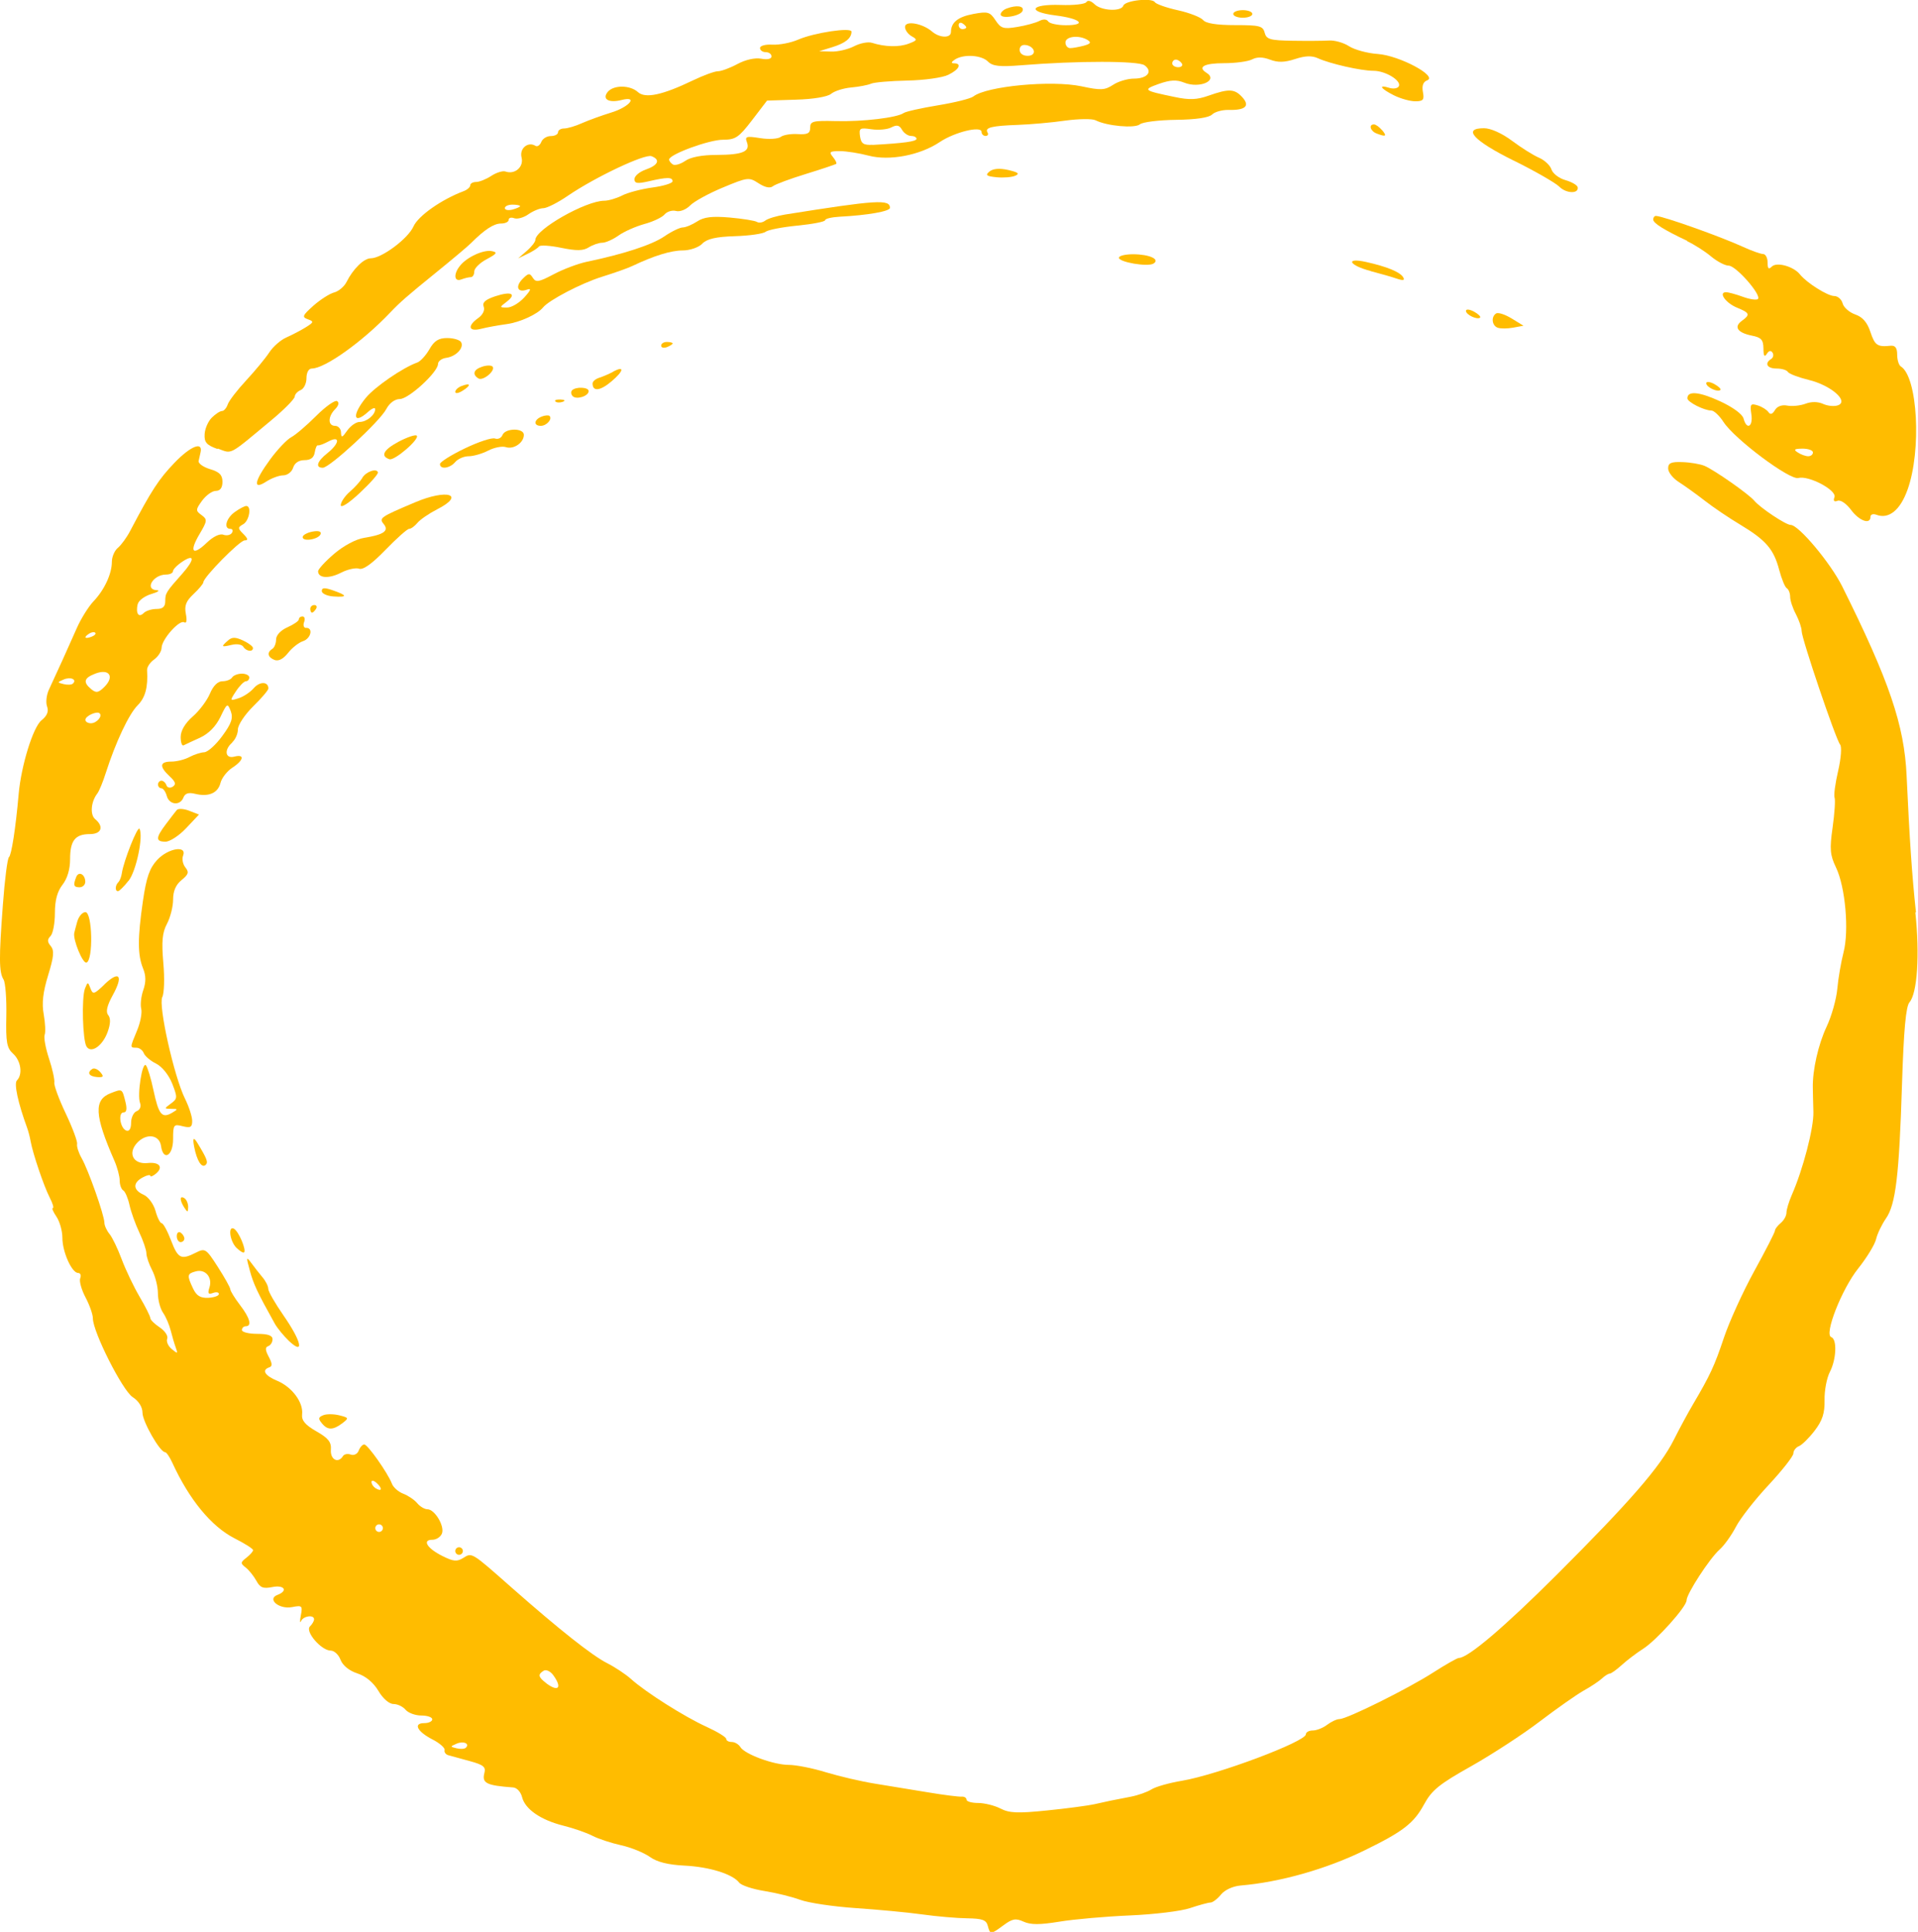 <?xml version="1.0" encoding="UTF-8"?><svg id="uuid-23c01e15-4dfd-4103-a1f6-2292a904fc70" xmlns="http://www.w3.org/2000/svg" viewBox="0 0 166.66 167.85"><defs><style>.uuid-2df211fa-936f-42ba-89ef-f2d7fd2684af{fill:#ffbc00;}</style></defs><g id="uuid-6edaddb0-42e3-4cb3-8407-e4a4c7dbe2b3"><g><path class="uuid-2df211fa-936f-42ba-89ef-f2d7fd2684af" d="M88.86,.93c.14-.42-.54-.51-1.39-.19-.29,.11-.52,.34-.52,.51,0,.44,1.76,.15,1.91-.32Z"/><path class="uuid-2df211fa-936f-42ba-89ef-f2d7fd2684af" d="M16.44,70.44c-.47-.18-.96-.21-1.08-.06-.12,.14-.54,.69-.94,1.22-.9,1.19-.91,1.53-.04,1.53,.38,0,1.19-.53,1.8-1.18l1.11-1.18-.86-.33Z"/><path class="uuid-2df211fa-936f-42ba-89ef-f2d7fd2684af" d="M7.51,83.64c.61-.2,.52-4.39-.09-4.39-.26,0-.58,.37-.71,.83-.13,.46-.24,.9-.26,.99-.11,.6,.74,2.67,1.06,2.56Z"/><path class="uuid-2df211fa-936f-42ba-89ef-f2d7fd2684af" d="M9.07,85.54c-.9,.86-1,.89-1.21,.33-.22-.58-.24-.58-.48,.03-.3,.81-.2,4.48,.14,5.03,.4,.64,1.41-.07,1.84-1.29,.25-.7,.26-1.18,.04-1.45-.23-.28-.1-.82,.41-1.75,.93-1.69,.56-2.15-.74-.91Z"/><path class="uuid-2df211fa-936f-42ba-89ef-f2d7fd2684af" d="M7.41,76.62c0-.64-.56-.96-.78-.44-.29,.72-.23,.91,.28,.91,.27,0,.5-.21,.5-.48Z"/><path class="uuid-2df211fa-936f-42ba-89ef-f2d7fd2684af" d="M26.6,54.56c-.2,0-.28-.22-.18-.5,.11-.27,.05-.5-.13-.5s-.32,.11-.32,.25-.45,.45-.99,.69c-.59,.26-.99,.69-.99,1.06,0,.34-.15,.71-.33,.82-.49,.3-.4,.73,.2,.96,.34,.13,.76-.09,1.17-.61,.35-.45,.93-.9,1.29-1.02,.69-.22,.92-1.16,.29-1.16Z"/><path class="uuid-2df211fa-936f-42ba-89ef-f2d7fd2684af" d="M8.04,92.86c-.51,.32-.32,.66,.39,.72,.56,.04,.62-.04,.29-.42-.22-.26-.53-.39-.69-.29Z"/><path class="uuid-2df211fa-936f-42ba-89ef-f2d7fd2684af" d="M20.17,64.5c.27-.23,.5-.73,.5-1.12,0-.39,.6-1.29,1.33-2.01,.73-.71,1.32-1.41,1.32-1.55,0-.61-.74-.63-1.26-.04-.31,.36-.91,.76-1.34,.89-.76,.24-.77,.23-.21-.62,.31-.47,.7-.86,.86-.86s.29-.15,.29-.33-.29-.33-.64-.33-.74,.15-.85,.33c-.11,.18-.49,.33-.84,.33-.41,0-.8,.39-1.09,1.08-.25,.59-.92,1.49-1.5,1.99-.66,.58-1.04,1.23-1.04,1.77,0,.47,.11,.8,.25,.73,.14-.07,.77-.37,1.42-.66,.76-.35,1.38-.98,1.78-1.8,.58-1.21,.62-1.24,.9-.51,.22,.6,.07,1.06-.73,2.15-.56,.77-1.26,1.4-1.57,1.42-.3,.01-.88,.2-1.28,.41-.4,.22-1.11,.4-1.57,.4-1.03,0-1.08,.42-.16,1.28,.52,.48,.58,.7,.27,.9-.24,.15-.48,.09-.55-.13-.07-.21-.27-.39-.43-.39s-.3,.15-.3,.33,.13,.33,.29,.33,.37,.3,.47,.66c.21,.79,1.17,.88,1.45,.14,.14-.36,.44-.46,1.01-.32,1.17,.29,1.99-.06,2.21-.95,.11-.43,.57-1.02,1.03-1.32,1-.65,1.09-1.2,.17-.96-.8,.21-.91-.61-.17-1.23Z"/><path class="uuid-2df211fa-936f-42ba-89ef-f2d7fd2684af" d="M11.17,76.53c.67-.84,1.3-3.88,.95-4.52-.16-.28-1.37,2.78-1.53,3.84-.04,.31-.18,.68-.31,.8-.28,.28-.3,.78-.03,.78,.11,0,.52-.4,.91-.9Z"/><path class="uuid-2df211fa-936f-42ba-89ef-f2d7fd2684af" d="M23.88,115.01c.22,.39,.78,1.07,1.24,1.51,1.35,1.26,1.08,.03-.48-2.22-.73-1.05-1.33-2.09-1.33-2.32,0-.23-.22-.67-.49-.99-.27-.32-.71-.88-.98-1.25-.45-.6-.46-.54-.13,.66,.32,1.18,.65,1.88,2.17,4.61Z"/><path class="uuid-2df211fa-936f-42ba-89ef-f2d7fd2684af" d="M20.13,56.03c.44-.11,.89-.04,1.01,.16,.25,.41,.85,.48,.84,.11,0-.14-.39-.43-.86-.65-.67-.31-.96-.31-1.31,0-.63,.55-.59,.6,.31,.38Z"/><path class="uuid-2df211fa-936f-42ba-89ef-f2d7fd2684af" d="M39.56,134.76c0,.18,.15,.33,.33,.33s.33-.15,.33-.33-.15-.33-.33-.33-.33,.15-.33,.33Z"/><path class="uuid-2df211fa-936f-42ba-89ef-f2d7fd2684af" d="M17.88,101.2c.22-.22,.11-.52-.73-1.9q-.5-.82-.28,.33c.24,1.24,.67,1.91,1.01,1.57Z"/><path class="uuid-2df211fa-936f-42ba-89ef-f2d7fd2684af" d="M27.96,123.66c.51,.61,.97,.61,1.78,0,.59-.45,.58-.48-.25-.69-.48-.12-1.11-.13-1.4-.01h0c-.43,.17-.46,.3-.12,.7Z"/><path class="uuid-2df211fa-936f-42ba-89ef-f2d7fd2684af" d="M16.35,104.87c0-.31-.14-.65-.33-.77-.42-.26-.42,.18,0,.83,.28,.43,.32,.42,.33-.06Z"/><path class="uuid-2df211fa-936f-42ba-89ef-f2d7fd2684af" d="M15.36,107.4c0,.28,.15,.52,.33,.52s.33-.14,.33-.31-.15-.4-.33-.52c-.18-.11-.33,.03-.33,.31Z"/><path class="uuid-2df211fa-936f-42ba-89ef-f2d7fd2684af" d="M20.36,106.77c-.57-.35-.41,1.04,.18,1.64,.3,.29,.6,.48,.67,.4,.21-.21-.46-1.79-.86-2.04Z"/><path class="uuid-2df211fa-936f-42ba-89ef-f2d7fd2684af" d="M18.92,38.97c1.29,.47,.87,.69,4.67-2.47,1.1-.91,2-1.83,2.02-2.04,.01-.21,.25-.46,.52-.57,.27-.11,.5-.57,.5-1.03,0-.49,.19-.84,.46-.84,1.14,0,4.42-2.34,6.83-4.88,.87-.91,1.44-1.41,3.98-3.47,1.37-1.11,2.73-2.25,3.03-2.55,1.18-1.18,1.98-1.7,2.61-1.7,.36,0,.66-.14,.66-.32s.22-.24,.48-.14c.27,.1,.82-.05,1.23-.34,.41-.29,1-.53,1.3-.53s1.28-.49,2.16-1.1c2.37-1.61,6.66-3.64,7.24-3.42,.79,.3,.59,.78-.49,1.16-.55,.19-.99,.56-.99,.83,0,.38,.25,.42,1.24,.19,1.6-.37,2.07-.37,2.07,0,0,.17-.78,.41-1.74,.54-.96,.13-2.14,.44-2.63,.69-.49,.25-1.2,.46-1.56,.46-1.6,0-5.99,2.49-5.99,3.4,0,.17-.33,.6-.75,.96l-.75,.65,.83-.4c.46-.22,.9-.51,.99-.64,.09-.13,.96-.08,1.92,.12,1.33,.27,1.91,.27,2.4-.04,.35-.22,.88-.4,1.17-.4s.93-.28,1.42-.63c.49-.35,1.5-.79,2.25-1,.75-.2,1.54-.58,1.75-.83,.21-.25,.66-.39,.99-.3,.34,.09,.88-.12,1.23-.48,.34-.35,1.62-1.05,2.85-1.56,2.14-.89,2.26-.91,3.09-.37,.55,.36,1,.46,1.25,.26,.21-.17,1.51-.65,2.88-1.07,1.37-.42,2.54-.82,2.62-.87,.07-.06-.06-.33-.29-.61-.36-.43-.27-.5,.61-.5,.57,0,1.69,.18,2.49,.39,1.81,.48,4.48-.03,6.19-1.18,1.28-.86,3.63-1.44,3.63-.88,0,.19,.16,.35,.35,.35s.27-.13,.17-.3c-.26-.43,.37-.58,2.63-.66,1.09-.04,2.94-.2,4.11-.37,1.17-.16,2.36-.18,2.65-.03,.98,.5,3.4,.72,3.85,.35,.24-.2,1.65-.37,3.14-.39,1.72-.02,2.86-.19,3.13-.46,.23-.23,.87-.41,1.41-.4,1.49,.04,1.91-.34,1.22-1.1-.67-.74-1.17-.76-2.93-.14-1.01,.36-1.67,.39-2.98,.11-2.7-.56-2.77-.62-1.35-1.13,1-.35,1.54-.38,2.21-.11,1.34,.54,3-.2,1.93-.86-.8-.5-.19-.83,1.51-.83,1.01,0,2.12-.15,2.46-.33,.42-.22,.92-.22,1.55,.02,.69,.26,1.26,.25,2.18-.05,.89-.29,1.46-.31,1.99-.07,1.05,.48,3.74,1.09,4.82,1.09s2.49,.89,2.2,1.36c-.11,.18-.49,.23-.83,.12-.99-.31-.75,.07,.41,.65,.58,.29,1.41,.52,1.86,.52,.69,0,.79-.13,.66-.81-.1-.54,.02-.88,.37-1.01,.95-.36-2.42-2.16-4.29-2.29-.9-.06-2.02-.37-2.49-.67-.47-.31-1.25-.53-1.74-.5-.49,.03-1.91,.04-3.16,.02-1.97-.03-2.29-.12-2.44-.7-.15-.59-.45-.66-2.58-.66-1.61,0-2.53-.15-2.77-.44-.2-.24-1.19-.63-2.19-.85-1-.22-1.9-.54-2-.7-.25-.41-2.59-.15-2.74,.3-.18,.54-1.93,.45-2.51-.13-.3-.29-.58-.37-.7-.18-.11,.18-1.11,.29-2.23,.25-2.65-.09-2.99,.59-.45,.91,2.18,.27,2.78,.85,.89,.85-.73,0-1.42-.15-1.53-.33-.13-.2-.42-.22-.77-.04-.31,.16-1.17,.4-1.92,.52-1.2,.2-1.42,.13-1.89-.58-.48-.73-.67-.78-1.91-.55-1.35,.25-1.95,.73-1.96,1.57,0,.55-.98,.53-1.64-.04-.84-.72-2.35-.98-2.35-.4,0,.27,.26,.63,.58,.81,.52,.29,.49,.36-.26,.64-.84,.32-2.05,.29-3.19-.07-.34-.11-1.04,.03-1.56,.3-.52,.27-1.42,.48-1.99,.46l-1.04-.03,1.16-.36c1.13-.35,1.64-.77,1.65-1.34,0-.4-3.25,.09-4.63,.69-.64,.28-1.64,.47-2.24,.44-.59-.04-1.08,.09-1.08,.29s.22,.36,.5,.36,.5,.17,.5,.37c0,.22-.36,.3-.89,.2-.54-.1-1.36,.08-2.07,.46-.65,.35-1.41,.63-1.7,.63s-1.26,.36-2.16,.79c-2.66,1.28-4.15,1.6-4.79,1.02-.68-.62-2.11-.63-2.62-.02-.52,.63,.08,.99,1.19,.71,1.5-.38,.69,.61-.9,1.09-.81,.25-1.94,.66-2.51,.91-.57,.26-1.28,.47-1.57,.47s-.53,.15-.53,.33-.28,.33-.63,.33-.72,.23-.83,.52c-.11,.28-.34,.43-.5,.33-.65-.4-1.41,.22-1.21,1.01,.21,.82-.58,1.51-1.4,1.22-.23-.08-.79,.09-1.23,.38-.44,.29-1.04,.53-1.32,.53s-.51,.13-.51,.29-.26,.39-.58,.51c-1.91,.72-3.94,2.14-4.35,3.06-.47,1.06-2.76,2.77-3.71,2.77-.6,0-1.54,.92-2.11,2.06-.2,.4-.69,.81-1.08,.91-.39,.1-1.2,.62-1.8,1.15-.95,.85-1.01,.99-.48,1.18,.54,.19,.52,.26-.19,.7-.43,.27-1.19,.66-1.68,.88-.49,.21-1.16,.8-1.49,1.31-.33,.5-1.23,1.59-2,2.42-.77,.83-1.49,1.76-1.6,2.08-.11,.32-.33,.58-.5,.58s-.57,.26-.89,.58h0c-.32,.32-.6,.97-.62,1.44-.04,.7,.17,.94,1.12,1.28ZM102.17,5.18c.17,0,.4,.15,.52,.33,.11,.18-.03,.33-.31,.33s-.52-.15-.52-.33,.14-.33,.31-.33Zm-26.33,7.4c-.81,.04-1.01-.09-1.11-.73-.1-.72-.02-.77,.99-.62,.61,.09,1.39,.02,1.73-.16,.48-.25,.7-.2,.93,.21,.17,.29,.52,.53,.78,.53s.48,.11,.48,.25c0,.23-1.09,.38-3.81,.53ZM94.51,3.48c.33,.21,.25,.33-.33,.49-.42,.11-.96,.21-1.19,.21-.23,0-.41-.22-.41-.49,0-.54,1.2-.67,1.93-.21Zm-5.36,.43c.83,.16,.95,.94,.14,.94-.41,0-.69-.21-.69-.52s.22-.48,.55-.41Zm-5.52-1.88c.18,.11,.33,.27,.33,.35s-.15,.15-.33,.15-.33-.16-.33-.35,.15-.26,.33-.15Zm-20.81,10.11c1.09,0,1.37-.19,2.53-1.7l1.3-1.7,2.52-.08c1.49-.04,2.74-.25,3.05-.51,.29-.24,1.07-.49,1.75-.55,.67-.06,1.45-.21,1.72-.33,.27-.12,1.69-.24,3.15-.27,1.46-.03,3.06-.25,3.56-.5,.95-.46,1.21-.99,.5-1-.28,0-.25-.11,.08-.33,.76-.49,2.31-.39,2.87,.18,.4,.4,1,.47,2.88,.32,4.93-.4,10.17-.39,10.72,0,.75,.54,.26,1.16-.92,1.16-.54,0-1.36,.24-1.81,.54-.72,.47-1.07,.49-2.74,.13-2.59-.55-8.25-.02-9.4,.88-.24,.19-1.62,.53-3.08,.77-1.46,.24-2.8,.54-2.98,.67-.56,.4-3.53,.76-5.88,.7-2-.05-2.24,.01-2.24,.57,0,.5-.22,.61-1.08,.56-.59-.04-1.26,.07-1.49,.25-.23,.17-1.03,.22-1.78,.1-1.19-.19-1.34-.15-1.15,.35,.31,.82-.37,1.1-2.63,1.11-1.26,0-2.27,.19-2.73,.52-.41,.28-.89,.42-1.07,.31-.18-.11-.33-.31-.33-.43,.01-.45,3.5-1.73,4.7-1.72Zm-18.29,5.64c.37,0,.66,.06,.66,.13s-.3,.2-.66,.3c-.37,.09-.66,.04-.66-.13s.3-.3,.66-.3Z"/><path class="uuid-2df211fa-936f-42ba-89ef-f2d7fd2684af" d="M27.11,53.23c.08,0,.24-.15,.35-.33,.11-.18,.05-.33-.15-.33s-.35,.15-.35,.33,.07,.33,.15,.33Z"/><path class="uuid-2df211fa-936f-42ba-89ef-f2d7fd2684af" d="M28.95,51.3c-.74-.26-.99-.25-.99,.05,0,.22,.45,.43,.99,.47,1.26,.09,1.26-.08,0-.52Z"/><path class="uuid-2df211fa-936f-42ba-89ef-f2d7fd2684af" d="M166.48,79.25c-.35-3.29-.55-6.27-.81-11.86-.2-4.39-1.51-8.24-5.59-16.43-1.02-2.05-3.79-5.35-4.48-5.35-.42,0-2.64-1.48-3.16-2.1-.48-.58-3.5-2.69-4.34-3.04-.37-.15-1.22-.3-1.91-.32-.99-.04-1.24,.08-1.24,.55,0,.33,.41,.85,.91,1.17,.5,.32,1.51,1.04,2.24,1.61,.73,.57,2.13,1.52,3.12,2.11,2.23,1.34,2.91,2.13,3.38,3.93,.21,.78,.5,1.5,.66,1.59,.16,.1,.29,.43,.29,.74,0,.31,.22,.99,.5,1.51,.27,.52,.5,1.18,.5,1.47,0,.65,2.96,9.39,3.34,9.86,.16,.19,.08,1.21-.17,2.29-.25,1.07-.39,2.11-.31,2.32,.08,.2,0,1.37-.17,2.59-.27,1.89-.22,2.4,.29,3.47,.82,1.7,1.15,5.5,.66,7.38-.21,.82-.46,2.24-.54,3.15-.08,.91-.5,2.4-.93,3.31-.73,1.55-1.23,3.78-1.2,5.3,0,.36,.03,1.31,.05,2.11,.04,1.39-.91,5.02-1.88,7.22-.25,.58-.46,1.26-.46,1.53s-.22,.67-.5,.9c-.27,.23-.5,.52-.5,.66s-.81,1.72-1.8,3.52c-.99,1.8-2.17,4.4-2.63,5.77-.83,2.48-1.21,3.29-2.69,5.8-.43,.73-1.19,2.13-1.68,3.11-1.17,2.32-3.78,5.33-10.13,11.67-4.59,4.58-7.74,7.26-8.54,7.26-.14,0-1.14,.57-2.22,1.26-2.17,1.4-7.48,4.04-8.15,4.05-.24,0-.72,.23-1.08,.5-.35,.27-.91,.49-1.24,.49s-.6,.15-.6,.33c0,.64-7.72,3.53-10.77,4.04-1.09,.18-2.29,.52-2.65,.75-.36,.23-1.18,.52-1.82,.64-1.58,.3-2,.39-3.15,.65-.55,.12-2.4,.37-4.11,.54-2.53,.26-3.28,.23-4.04-.17-.51-.26-1.39-.48-1.94-.48s-1.01-.13-1.01-.29-.19-.28-.42-.26c-.23,.02-1.53-.14-2.9-.37-1.37-.22-3.45-.56-4.64-.76-1.19-.19-3.1-.64-4.26-.99-1.16-.36-2.61-.64-3.22-.64-1.32,0-3.84-.93-4.21-1.55-.15-.24-.48-.44-.75-.44s-.48-.12-.48-.27-.77-.62-1.71-1.05c-1.9-.86-5.3-3.01-6.57-4.16-.46-.41-1.38-1.02-2.05-1.36-1.33-.67-4.19-2.94-8.32-6.58-3.51-3.1-3.43-3.05-4.2-2.57-.54,.34-.86,.31-1.81-.17-1.33-.66-1.79-1.41-.87-1.41,.34,0,.71-.24,.83-.54,.25-.65-.63-2.11-1.26-2.11-.25,0-.65-.24-.89-.53-.24-.29-.79-.66-1.21-.82-.42-.16-.87-.55-.99-.88-.36-.93-2.1-3.4-2.4-3.4-.15,0-.37,.24-.48,.53-.11,.3-.42,.45-.69,.35-.27-.1-.57-.04-.68,.13-.41,.67-1.11,.31-1.05-.54,.05-.68-.21-1.01-1.26-1.61-.98-.56-1.3-.95-1.24-1.48,.12-1.03-.87-2.36-2.14-2.9-1.11-.46-1.4-.95-.71-1.18,.28-.09,.26-.34-.05-.92-.31-.58-.32-.83-.05-.92,.21-.07,.38-.34,.38-.6,0-.33-.4-.47-1.33-.47-.73,0-1.33-.15-1.33-.33s.15-.33,.33-.33c.56,0,.37-.72-.5-1.85-.46-.6-.83-1.21-.84-1.36,0-.15-.49-1.02-1.08-1.94-1.02-1.59-1.11-1.65-1.9-1.25-1.3,.66-1.56,.53-2.17-1.06-.31-.82-.68-1.49-.81-1.49s-.38-.48-.54-1.08c-.17-.6-.63-1.22-1.04-1.4-.92-.41-.95-1.03-.07-1.5,.36-.2,.66-.26,.66-.14s.22,.03,.49-.19c.67-.56,.3-1.03-.72-.92-1.23,.13-1.75-.82-.94-1.73,.8-.89,1.96-.75,2.1,.24,.19,1.36,1.05,.88,1.05-.59,0-1.26,.05-1.32,.83-1.12,.68,.17,.83,.09,.83-.46,0-.37-.28-1.24-.63-1.94-.95-1.93-2.33-8.11-1.97-8.82,.17-.32,.21-1.66,.09-2.98-.16-1.86-.09-2.62,.32-3.39,.29-.55,.53-1.49,.53-2.1,0-.74,.24-1.3,.74-1.7,.6-.49,.66-.68,.33-1.09-.22-.27-.32-.74-.2-1.03,.35-.92-1.3-.65-2.25,.37-.66,.71-.94,1.5-1.24,3.56-.47,3.23-.47,4.69,.01,5.87,.26,.63,.26,1.19,.02,1.88-.19,.54-.27,1.27-.18,1.62,.09,.35-.07,1.2-.36,1.89-.63,1.52-.63,1.5-.06,1.5,.25,0,.54,.21,.64,.47,.1,.26,.58,.67,1.07,.91,.52,.26,1.1,.98,1.4,1.73,.47,1.21,.47,1.32-.11,1.74-.6,.44-.59,.45,.03,.46,.6,0,.6,.03,.06,.35-.87,.5-1.15,.16-1.6-1.94-.22-1.05-.52-2.03-.66-2.19-.32-.36-.78,2.59-.51,3.28,.11,.29-.01,.59-.29,.7-.27,.1-.49,.56-.49,1.01,0,.51-.16,.77-.41,.68-.54-.18-.75-1.58-.24-1.58,.26,0,.31-.3,.16-.91-.29-1.17-.27-1.15-1.26-.77-1.51,.57-1.44,1.91,.3,5.88,.25,.57,.46,1.35,.46,1.72s.14,.76,.31,.86c.17,.1,.41,.67,.54,1.26,.13,.59,.51,1.66,.85,2.38,.34,.72,.62,1.54,.62,1.82,0,.28,.22,.94,.5,1.47,.27,.52,.5,1.42,.5,2s.2,1.34,.45,1.7c.25,.36,.54,1.05,.66,1.53,.12,.48,.32,1.16,.44,1.49,.2,.54,.17,.56-.34,.14-.32-.26-.5-.67-.4-.91,.09-.24-.2-.68-.65-.98-.45-.3-.82-.66-.82-.81s-.42-.99-.94-1.87c-.51-.87-1.21-2.34-1.55-3.25-.34-.91-.81-1.89-1.05-2.18-.24-.29-.45-.74-.45-.99-.01-.66-1.4-4.6-1.98-5.61-.26-.46-.44-1.01-.39-1.23,.04-.22-.4-1.41-.99-2.65-.59-1.24-1.03-2.44-.99-2.68,.04-.24-.16-1.18-.46-2.08-.3-.91-.47-1.84-.38-2.07,.09-.23,.05-1.03-.08-1.77-.18-.96-.07-1.93,.38-3.4,.5-1.63,.55-2.15,.23-2.54-.31-.37-.31-.58-.02-.87,.21-.21,.38-1.11,.38-2,0-1.12,.21-1.88,.66-2.46,.42-.54,.66-1.34,.66-2.22,0-1.62,.44-2.18,1.72-2.18,1.01,0,1.24-.65,.46-1.3-.46-.38-.37-1.51,.18-2.22,.16-.2,.5-1.02,.75-1.82,.85-2.65,2-5.09,2.76-5.85,.66-.66,.91-1.56,.82-3.05-.02-.27,.26-.68,.61-.93,.35-.25,.64-.7,.65-1.01,.01-.74,1.56-2.48,1.97-2.22,.2,.12,.25-.16,.14-.73-.14-.72,.01-1.11,.67-1.73,.47-.44,.85-.9,.85-1.02,0-.43,3.16-3.64,3.59-3.64,.32,0,.29-.15-.11-.55-.5-.5-.5-.58-.02-.85,.53-.3,.75-1.59,.27-1.59-.14,0-.59,.23-.99,.52-.76,.53-1.01,1.47-.39,1.47,.19,0,.25,.16,.13,.35-.12,.19-.45,.26-.74,.16-.31-.12-.89,.16-1.45,.7-1.23,1.18-1.54,.79-.62-.76,.68-1.15,.69-1.27,.17-1.65-.52-.38-.52-.46,.05-1.25,.34-.46,.87-.85,1.19-.85,.38,0,.58-.27,.58-.79,0-.59-.26-.86-1.08-1.1-.59-.18-1.04-.5-.99-.71,.05-.21,.12-.55,.17-.76,.21-.97-.89-.52-2.27,.92-1.37,1.43-1.99,2.38-3.84,5.9-.3,.58-.79,1.25-1.08,1.49-.29,.24-.52,.78-.52,1.21,0,1.04-.65,2.45-1.61,3.45-.43,.46-1.08,1.5-1.44,2.32-.71,1.62-1.78,3.97-2.41,5.32-.22,.46-.3,1.13-.17,1.48,.16,.44,0,.81-.48,1.2-.73,.57-1.77,3.93-1.99,6.42-.26,2.98-.63,5.31-.84,5.47-.13,.09-.37,1.95-.53,4.14h0c-.35,4.66-.34,5.86,.06,6.5,.16,.26,.27,1.68,.24,3.16-.05,2.29,.04,2.79,.59,3.28,.68,.62,.85,1.8,.33,2.32-.27,.27,.09,1.94,.89,4.13,.1,.27,.24,.8,.3,1.16,.2,1.1,1.16,3.92,1.66,4.89,.26,.5,.38,.91,.27,.91s.03,.33,.31,.74c.28,.41,.52,1.23,.52,1.84,0,1.23,.82,3.06,1.37,3.06,.2,0,.28,.21,.18,.46-.1,.25,.11,1,.46,1.66,.35,.66,.64,1.48,.64,1.82,0,1.18,2.57,6.26,3.45,6.84,.53,.34,.86,.87,.86,1.36,0,.77,1.52,3.43,1.96,3.43,.12,0,.4,.41,.63,.91,1.47,3.21,3.39,5.54,5.4,6.57,.89,.45,1.62,.91,1.62,1.03s-.26,.41-.58,.66c-.53,.41-.53,.49-.05,.86,.29,.23,.7,.75,.92,1.15,.32,.59,.58,.7,1.38,.54,1.04-.21,1.4,.32,.45,.68-.95,.36,.15,1.28,1.27,1.06,.87-.17,.92-.12,.76,.72-.1,.5-.08,.72,.02,.49,.21-.45,1.13-.57,1.13-.15,0,.15-.16,.43-.36,.62-.44,.44,.99,2.1,1.81,2.1,.3,0,.69,.36,.85,.8,.19,.49,.75,.95,1.46,1.18,.74,.24,1.4,.8,1.83,1.52,.39,.67,.94,1.14,1.31,1.14,.35,0,.82,.22,1.05,.5,.23,.27,.84,.5,1.37,.5s.95,.15,.95,.33-.31,.33-.69,.33c-.99,0-.63,.73,.71,1.42,.63,.32,1.1,.74,1.05,.92-.05,.18,.1,.39,.33,.45,.23,.06,1.07,.29,1.86,.51,1.18,.32,1.41,.51,1.27,1.03-.23,.89,.17,1.09,2.5,1.26,.32,.02,.66,.39,.77,.83,.26,1.06,1.63,2,3.59,2.49,.89,.22,2.03,.62,2.53,.88,.5,.26,1.62,.63,2.48,.82,.87,.19,1.99,.65,2.5,1.01,.63,.45,1.59,.69,3.02,.76,2.17,.11,4.17,.73,4.75,1.48,.19,.24,1.16,.56,2.15,.72,1,.16,2.41,.5,3.14,.77,.73,.27,2.89,.59,4.8,.72,1.91,.13,4.52,.37,5.8,.55,1.28,.18,3.05,.33,3.93,.34,1.3,.02,1.65,.14,1.78,.65,.21,.78,.24,.78,1.37-.05,.77-.57,1.06-.62,1.74-.31,.61,.28,1.41,.28,3.12,0,1.27-.21,4.02-.45,6.12-.54,2.1-.09,4.45-.37,5.23-.64,.78-.26,1.58-.48,1.77-.48s.6-.31,.91-.69c.33-.41,1.03-.73,1.71-.79,3.43-.29,7.45-1.43,10.76-3.05,3.36-1.64,4.29-2.36,5.18-4,.67-1.23,1.3-1.75,4.1-3.32,1.82-1.03,4.51-2.78,5.96-3.89,1.46-1.11,3.17-2.31,3.8-2.67,.64-.35,1.35-.83,1.6-1.06,.24-.23,.55-.42,.67-.42s.6-.34,1.05-.75c.45-.41,1.29-1.05,1.86-1.41,1.16-.74,3.77-3.65,3.77-4.21s2.01-3.65,2.86-4.4c.41-.36,1.05-1.26,1.43-1.99,.38-.73,1.65-2.36,2.84-3.63,1.18-1.27,2.15-2.5,2.15-2.74s.22-.53,.48-.63c.26-.1,.88-.71,1.37-1.35,.68-.89,.88-1.52,.86-2.66-.02-.82,.19-1.92,.46-2.44,.57-1.1,.64-2.85,.12-3.03-.64-.21,.91-4.17,2.35-5.97,.74-.93,1.44-2.07,1.55-2.55,.11-.47,.5-1.27,.85-1.78,.85-1.21,1.15-3.7,1.4-11.67,.15-4.75,.34-6.76,.65-7.12,.68-.78,.9-4.15,.51-7.79ZM11.97,52.49c.07-.32,.61-.71,1.18-.88,.58-.17,.79-.32,.47-.33-1.09-.06-.31-1.36,.81-1.36,.33,0,.6-.13,.6-.29s.37-.54,.83-.84c1.06-.7,1.06-.17,0,1.03-1.44,1.62-1.5,1.72-1.5,2.41,0,.49-.22,.68-.76,.68-.42,0-.93,.16-1.12,.36-.43,.43-.7,.03-.52-.77Zm-2.89,7.18c-.53,.53-.72,.56-1.15,.21-.74-.61-.64-.98,.37-1.36,1.19-.45,1.67,.26,.78,1.15Zm-1.31-4.63c.19-.12,.42-.15,.51-.06,.09,.09-.07,.25-.35,.35-.58,.22-.69,.03-.16-.29Zm.89,6.94c.26,.26-.27,.86-.76,.86-.26,0-.48-.13-.48-.3,0-.34,1.01-.79,1.24-.56Zm-3.13-2.94c.6-.26,1.18-.01,.81,.35-.11,.11-.47,.13-.8,.05-.58-.14-.58-.16-.01-.4Zm12.57,53.72c-.69,.03-1.03-.18-1.33-.82-.54-1.14-.51-1.28,.25-1.48,.83-.22,1.46,.53,1.18,1.4-.17,.52-.1,.63,.3,.48,.29-.11,.52-.07,.52,.09s-.42,.3-.92,.33Zm14.18,16c0-.18,.21-.13,.46,.1,.52,.48,.44,.78-.11,.44-.19-.12-.35-.36-.35-.54Zm.66,4.34c-.18,0-.33-.15-.33-.33s.15-.33,.33-.33,.33,.15,.33,.33-.15,.33-.33,.33Zm7.54,18.75c-.11,.11-.47,.13-.8,.05-.58-.14-.58-.15-.01-.4,.6-.26,1.17-.01,.81,.35Zm6.96-5.63c-.68-.52-.72-.74-.2-1.06,.21-.13,.58,.04,.83,.38,.81,1.11,.45,1.51-.63,.69Z"/><path class="uuid-2df211fa-936f-42ba-89ef-f2d7fd2684af" d="M107.99,1.54c.46,0,.83-.15,.83-.33s-.37-.33-.83-.33-.83,.15-.83,.33,.37,.33,.83,.33Z"/><path class="uuid-2df211fa-936f-42ba-89ef-f2d7fd2684af" d="M48.26,34.88c.11,.11,.4,.12,.64,.03,.26-.1,.18-.18-.2-.2-.35-.01-.55,.06-.44,.17Z"/><path class="uuid-2df211fa-936f-42ba-89ef-f2d7fd2684af" d="M47.06,36.2c-.67,.26-.72,.8-.07,.8,.5,0,1.03-.59,.76-.86-.08-.08-.4-.06-.7,.06Z"/><path class="uuid-2df211fa-936f-42ba-89ef-f2d7fd2684af" d="M42.42,39.15c.52-.27,1.22-.41,1.54-.3,.68,.22,1.56-.39,1.56-1.07,0-.61-1.62-.6-1.86,.02-.1,.26-.39,.39-.65,.3-.26-.1-1.44,.29-2.62,.86-1.19,.57-2.16,1.18-2.16,1.36,0,.49,.86,.38,1.33-.18,.23-.27,.75-.5,1.16-.5s1.18-.22,1.7-.49Z"/><path class="uuid-2df211fa-936f-42ba-89ef-f2d7fd2684af" d="M53.26,32.31c-.34,.18-.87,.41-1.19,.51-.32,.1-.58,.32-.58,.5,0,.72,.66,.65,1.64-.18,1.09-.92,1.16-1.4,.13-.84Z"/><path class="uuid-2df211fa-936f-42ba-89ef-f2d7fd2684af" d="M42.79,31.84c-.11-.11-.51-.11-.89,.02-.75,.24-.89,.67-.33,1.02,.41,.25,1.54-.71,1.22-1.04Z"/><path class="uuid-2df211fa-936f-42ba-89ef-f2d7fd2684af" d="M40.1,33.54c-.3,.12-.54,.34-.54,.51s.29,.12,.65-.11c.75-.47,.69-.71-.1-.4Z"/><path class="uuid-2df211fa-936f-42ba-89ef-f2d7fd2684af" d="M130.01,27.23c-.46,.28-.38,1.05,.12,1.24,.24,.09,.84,.09,1.34,0l.91-.17-1.03-.63c-.57-.35-1.17-.54-1.34-.44Z"/><path class="uuid-2df211fa-936f-42ba-89ef-f2d7fd2684af" d="M149.49,33.88c.08-.08-.16-.31-.54-.52-.38-.2-.69-.23-.69-.06,0,.34,1,.81,1.23,.58Z"/><path class="uuid-2df211fa-936f-42ba-89ef-f2d7fd2684af" d="M85.98,14.9c-.39,.32-.27,.41,.61,.5,.6,.06,1.33,0,1.63-.13,.41-.18,.25-.3-.61-.5-.76-.17-1.32-.12-1.63,.13Z"/><path class="uuid-2df211fa-936f-42ba-89ef-f2d7fd2684af" d="M131.55,13.96c1.84,.91,3.61,1.93,3.93,2.25,.6,.61,1.71,.65,1.61,.06-.03-.18-.51-.46-1.07-.62-.56-.16-1.1-.58-1.21-.93-.11-.35-.6-.81-1.09-1.02-.49-.21-1.54-.87-2.34-1.47-.87-.65-1.85-1.09-2.43-1.09-1.91,0-.92,1.08,2.59,2.82Z"/><path class="uuid-2df211fa-936f-42ba-89ef-f2d7fd2684af" d="M41.21,23.58c0-.27,.49-.75,1.08-1.06,.88-.47,.97-.6,.45-.7-.71-.15-2.16,.51-2.76,1.26-.59,.72-.53,1.44,.1,1.2,.29-.11,.66-.2,.83-.2s.3-.22,.3-.49Z"/><path class="uuid-2df211fa-936f-42ba-89ef-f2d7fd2684af" d="M120.09,11.31c-.23-.27-.54-.5-.7-.5-.49,0-.32,.58,.23,.79,.81,.31,.92,.24,.47-.3Z"/><path class="uuid-2df211fa-936f-42ba-89ef-f2d7fd2684af" d="M97.22,22.39c0,.39,2.51,.82,3.01,.51,.6-.37-.34-.8-1.76-.81-.68,0-1.24,.13-1.24,.3Z"/><path class="uuid-2df211fa-936f-42ba-89ef-f2d7fd2684af" d="M119.11,23.56c.81,.21,1.83,.5,2.26,.65,.57,.19,.72,.15,.55-.13-.28-.45-1.39-.91-3.22-1.32-1.85-.41-1.48,.3,.41,.79Z"/><path class="uuid-2df211fa-936f-42ba-89ef-f2d7fd2684af" d="M61.02,21.17c.42-.42,1.2-.6,2.85-.65,1.25-.04,2.44-.21,2.65-.38,.21-.17,1.46-.41,2.78-.54,1.32-.13,2.4-.34,2.4-.47s.56-.26,1.24-.3c2.47-.13,4.39-.47,4.39-.77,0-.76-1.14-.69-9.11,.58-.73,.12-1.51,.35-1.73,.53-.22,.17-.55,.22-.72,.11-.18-.11-1.24-.28-2.36-.38-1.52-.13-2.24-.05-2.83,.34-.43,.28-1,.52-1.25,.52s-.98,.35-1.62,.79c-1.08,.73-3.53,1.53-6.75,2.2-.74,.16-2.03,.64-2.85,1.08-1.29,.68-1.54,.73-1.81,.31-.27-.43-.38-.42-.88,.08-.67,.67-.46,1.24,.36,.95,.42-.15,.36,.03-.23,.68-.44,.48-1.11,.88-1.49,.87-.67,0-.67-.02-.05-.49,.92-.7,.43-.95-.97-.49-.87,.29-1.15,.54-1.01,.91,.12,.3-.08,.7-.47,.98-.98,.69-.85,1.22,.24,.94,.5-.13,1.5-.31,2.23-.41,1.17-.16,2.68-.86,3.16-1.45,.51-.63,3.32-2.1,5.08-2.65,1.12-.35,2.34-.78,2.7-.96,1.85-.88,3.34-1.34,4.35-1.34,.62,0,1.38-.26,1.7-.58Z"/><path class="uuid-2df211fa-936f-42ba-89ef-f2d7fd2684af" d="M128.61,27.59c.08-.08-.16-.31-.54-.52-.38-.2-.69-.23-.69-.06,0,.34,1,.81,1.24,.58Z"/><path class="uuid-2df211fa-936f-42ba-89ef-f2d7fd2684af" d="M34.63,38.38c-1.31,.7-1.6,1.25-.79,1.52,.44,.15,2.66-1.77,2.37-2.05-.11-.11-.82,.13-1.58,.53Z"/><path class="uuid-2df211fa-936f-42ba-89ef-f2d7fd2684af" d="M49.71,33.91c-.12,.12-.1,.35,.05,.51,.33,.33,1.39,0,1.39-.44,0-.35-1.11-.4-1.44-.07Z"/><path class="uuid-2df211fa-936f-42ba-89ef-f2d7fd2684af" d="M27.86,46.4c.08-.23-.19-.31-.72-.21-.46,.09-.84,.3-.84,.48,0,.43,1.41,.19,1.56-.27Z"/><path class="uuid-2df211fa-936f-42ba-89ef-f2d7fd2684af" d="M31.48,41.53c-.16,.27-.64,.81-1.08,1.19-.44,.38-.79,.91-.79,1.17,0,.28,.69-.16,1.65-1.06,.91-.85,1.62-1.65,1.58-1.79-.11-.39-1.06-.05-1.36,.48Z"/><path class="uuid-2df211fa-936f-42ba-89ef-f2d7fd2684af" d="M57.45,30.03c0,.18,.22,.23,.5,.13,.27-.11,.5-.25,.5-.32s-.22-.13-.5-.13-.5,.14-.5,.32Z"/><path class="uuid-2df211fa-936f-42ba-89ef-f2d7fd2684af" d="M146.59,20.95c.64,.3,1.58,.9,2.1,1.34,.52,.43,1.2,.79,1.52,.79,.63,0,2.88,2.56,2.54,2.9-.11,.11-.7,.03-1.3-.19-.6-.22-1.26-.4-1.47-.4-.69,0-.04,.93,.95,1.34,1.12,.46,1.17,.6,.42,1.15-.72,.52-.37,1.03,.87,1.28,.82,.16,1,.36,1.01,1.12,0,.64,.09,.78,.29,.47,.18-.29,.36-.33,.5-.11,.12,.19,.06,.44-.12,.55-.61,.38-.35,.83,.47,.83,.45,0,.89,.13,.99,.3,.1,.16,.91,.47,1.81,.69,1.9,.46,3.5,1.83,2.55,2.2-.31,.12-.89,.07-1.29-.11-.46-.21-1.03-.22-1.55-.02-.46,.17-1.17,.24-1.58,.16-.46-.09-.88,.06-1.07,.39-.22,.37-.4,.42-.57,.17-.14-.2-.57-.47-.94-.58-.61-.19-.67-.1-.54,.78,.16,1.09-.41,1.39-.68,.36-.1-.38-.94-.99-2.07-1.51-1.79-.82-2.81-.91-2.81-.24,0,.32,1.46,1.06,2.09,1.06,.22,0,.7,.45,1.06,1.01,.97,1.48,5.74,5.05,6.49,4.85,.91-.24,3.37,1.07,3.14,1.67-.12,.32-.03,.43,.27,.31,.26-.1,.76,.24,1.17,.79,.71,.96,1.69,1.31,1.69,.6,0-.2,.22-.28,.5-.18,1.08,.42,2.08-.38,2.72-2.17,1.23-3.41,.88-9.81-.58-10.71-.18-.11-.32-.57-.32-1.03,0-.59-.17-.81-.58-.77-1.14,.12-1.36-.03-1.75-1.21-.27-.82-.68-1.29-1.32-1.51-.51-.18-1-.61-1.09-.96-.09-.35-.42-.64-.73-.64-.57,0-2.39-1.14-2.98-1.88-.56-.7-2.02-1.1-2.44-.68-.28,.28-.37,.19-.37-.36,0-.4-.18-.73-.39-.73s-1-.28-1.74-.62c-1.96-.9-7-2.69-7.58-2.69-.12,0-.23,.14-.23,.31,0,.32,.91,.89,2.98,1.87Zm10.53,18.69c-.23,0-.64-.15-.91-.33-.39-.25-.3-.32,.41-.33,.5,0,.91,.14,.91,.33s-.19,.33-.41,.33Z"/><path class="uuid-2df211fa-936f-42ba-89ef-f2d7fd2684af" d="M31.19,49.41c.35,.13,1.11-.4,2.3-1.63,.98-1.01,1.9-1.83,2.06-1.83s.48-.23,.72-.52c.24-.29,1-.81,1.7-1.17,2.53-1.29,.9-1.81-1.92-.61-3,1.27-3.14,1.36-2.71,1.88,.49,.59,0,.93-1.7,1.2-.71,.11-1.79,.69-2.61,1.39h0c-.77,.66-1.39,1.34-1.39,1.51,0,.61,.94,.67,1.99,.13,.58-.3,1.29-.45,1.58-.35Z"/><path class="uuid-2df211fa-936f-42ba-89ef-f2d7fd2684af" d="M29.29,34.85c-.18-.11-1,.47-1.82,1.29-.82,.82-1.8,1.66-2.17,1.85-.37,.2-1.19,1.06-1.82,1.92h0c-1.4,1.91-1.54,2.71-.34,1.93,.45-.29,1.11-.54,1.47-.54s.75-.3,.86-.66c.13-.42,.5-.66,.99-.66,.53,0,.82-.22,.89-.68,.06-.37,.18-.64,.27-.61,.09,.04,.5-.11,.91-.33,1.05-.56,.99,.16-.08,1.01-.9,.71-1.08,1.27-.4,1.27,.59,0,4.94-4.01,5.51-5.09,.28-.53,.75-.88,1.18-.88,.77,0,3.32-2.34,3.32-3.05,0-.24,.33-.48,.72-.53,.86-.12,1.57-.89,1.28-1.37-.12-.19-.66-.35-1.2-.35-.75,0-1.13,.24-1.55,.98-.31,.54-.79,1.06-1.06,1.15-1.25,.44-3.67,2.11-4.45,3.05-1.25,1.52-1.11,2.41,.19,1.23,.33-.3,.61-.41,.61-.23,0,.5-.74,1.11-1.35,1.11-.31,0-.79,.34-1.08,.75-.44,.63-.52,.65-.54,.17,0-.32-.24-.58-.51-.58-.64,0-.64-.8,0-1.45,.3-.3,.37-.58,.17-.7Z"/></g></g></svg>